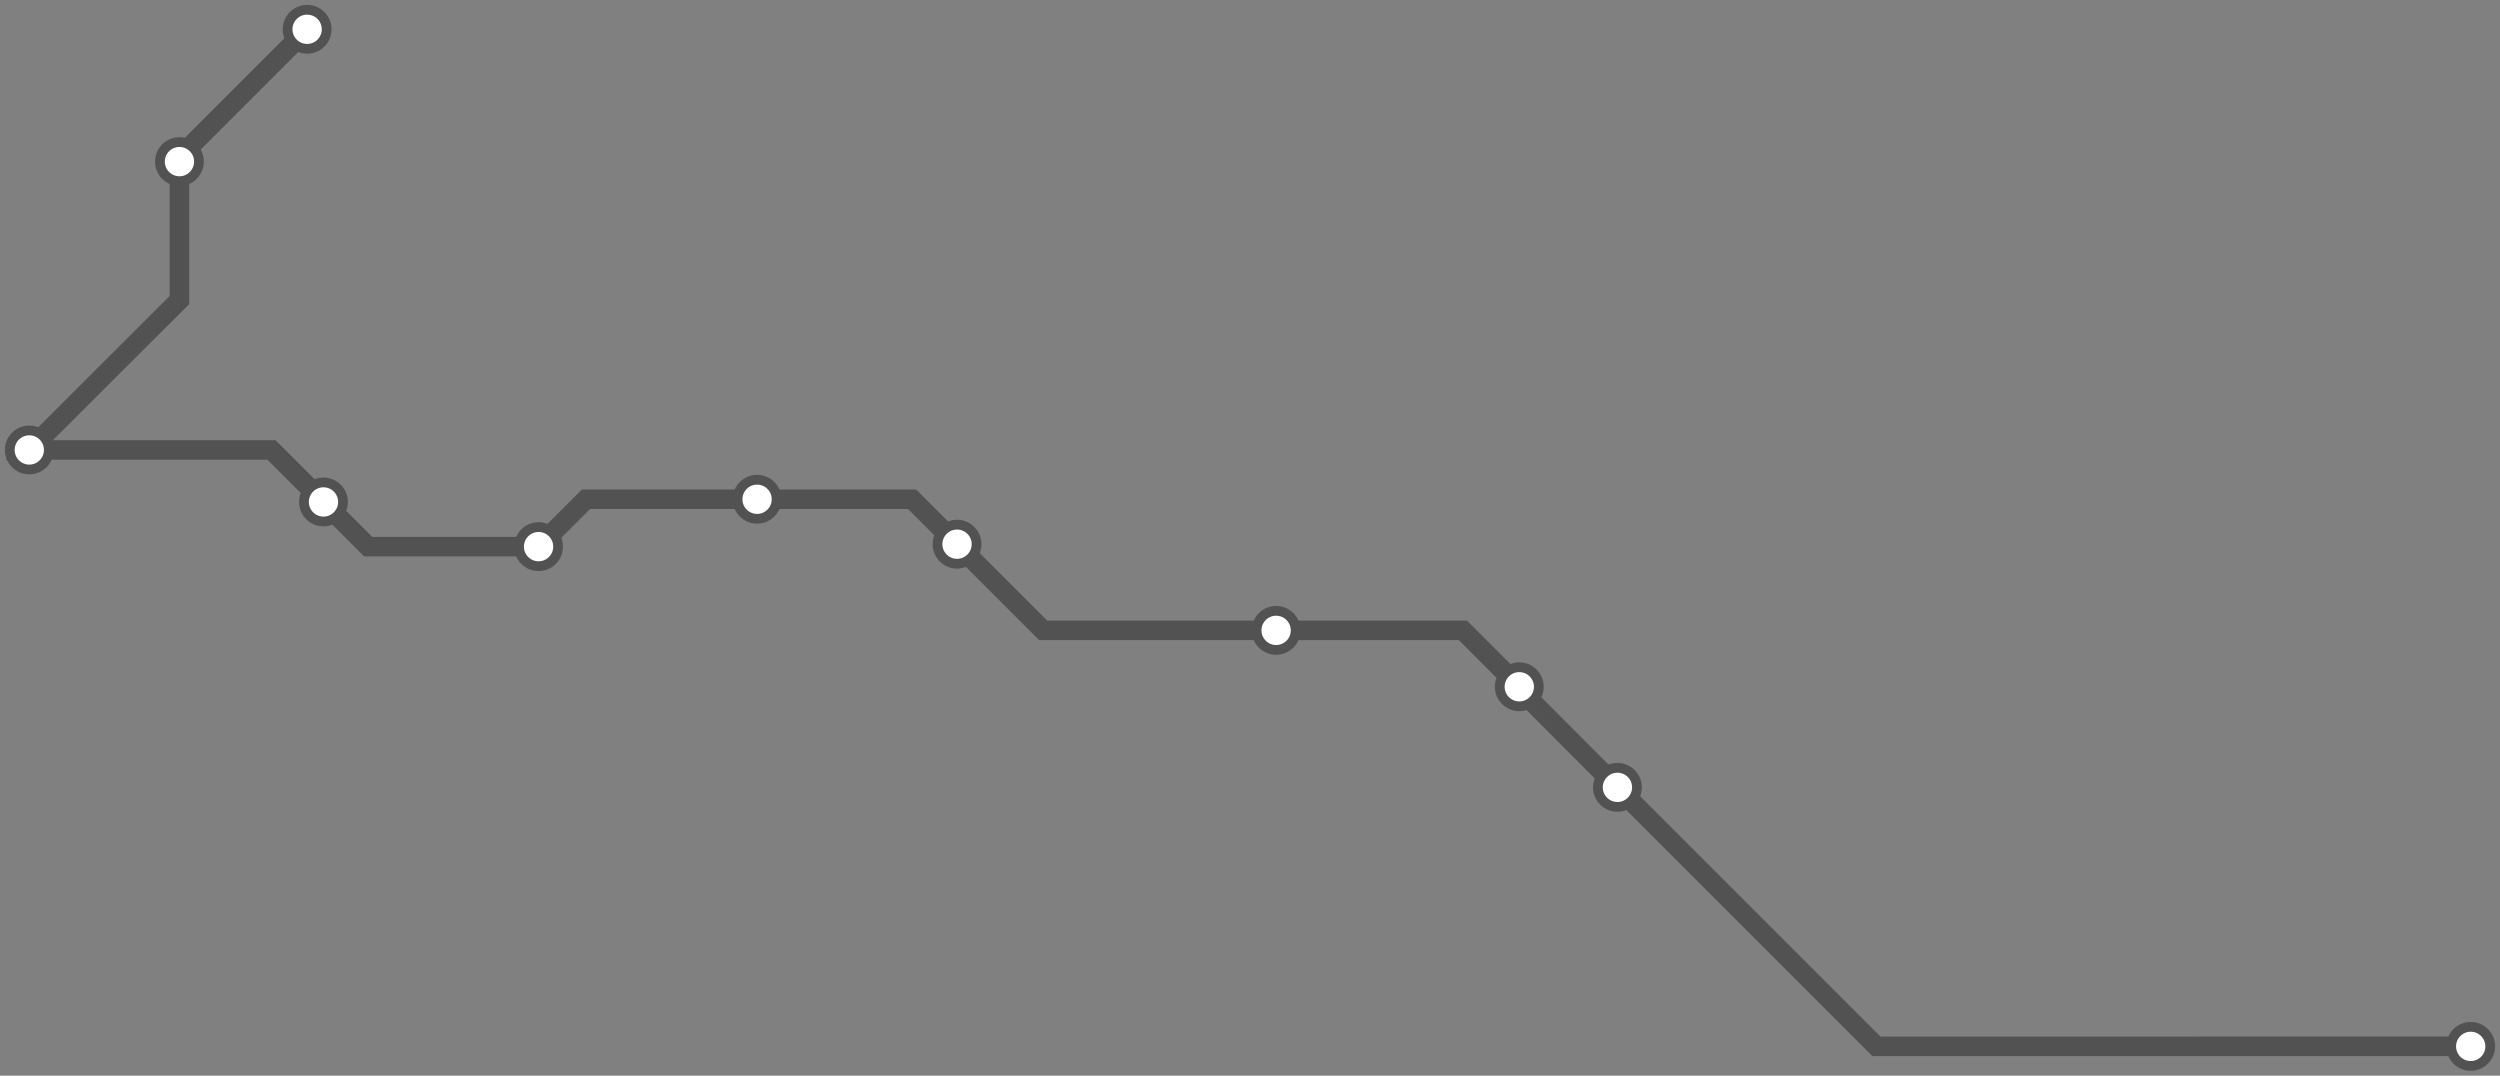 <svg width="1024.0" height="440.6" xmlns="http://www.w3.org/2000/svg">
<rect width="100%" height="100%" fill="#808080" stroke="none"/>
<path d="M1012.0 428.559 L768.6 428.6 L662.5 322.5 L622.3 282.2 L622.3 281.3 L599.2 258.2 L522.7 258.2 L427.3 258.2 L392.0 222.9 L373.6 204.5 L310.1 204.5 L240.0 204.5 L220.6 223.9 L150.8 223.9 L132.5 205.6 L111.2 184.3 L12.0 184.3 L73.5 122.9 L73.5 66.2 L73.5 64.3 L125.8 12.0 " />
<circle cx="1012.0" cy="428.6" r="8" />
<circle cx="662.5" cy="322.5" r="8" />
<circle cx="622.3" cy="281.3" r="8" />
<circle cx="522.7" cy="258.2" r="8" />
<circle cx="392.0" cy="222.9" r="8" />
<circle cx="310.1" cy="204.5" r="8" />
<circle cx="220.6" cy="223.9" r="8" />
<circle cx="132.5" cy="205.6" r="8" />
<circle cx="12.0" cy="184.3" r="8" />
<circle cx="73.5" cy="66.2" r="8" />
<circle cx="125.8" cy="12.0" r="8" />
<style>
circle {
fill: white;
stroke: #525252;
stroke-width: 4;
}
path {
fill: none;
stroke: #525252;
stroke-width: 8;
}</style>
</svg>